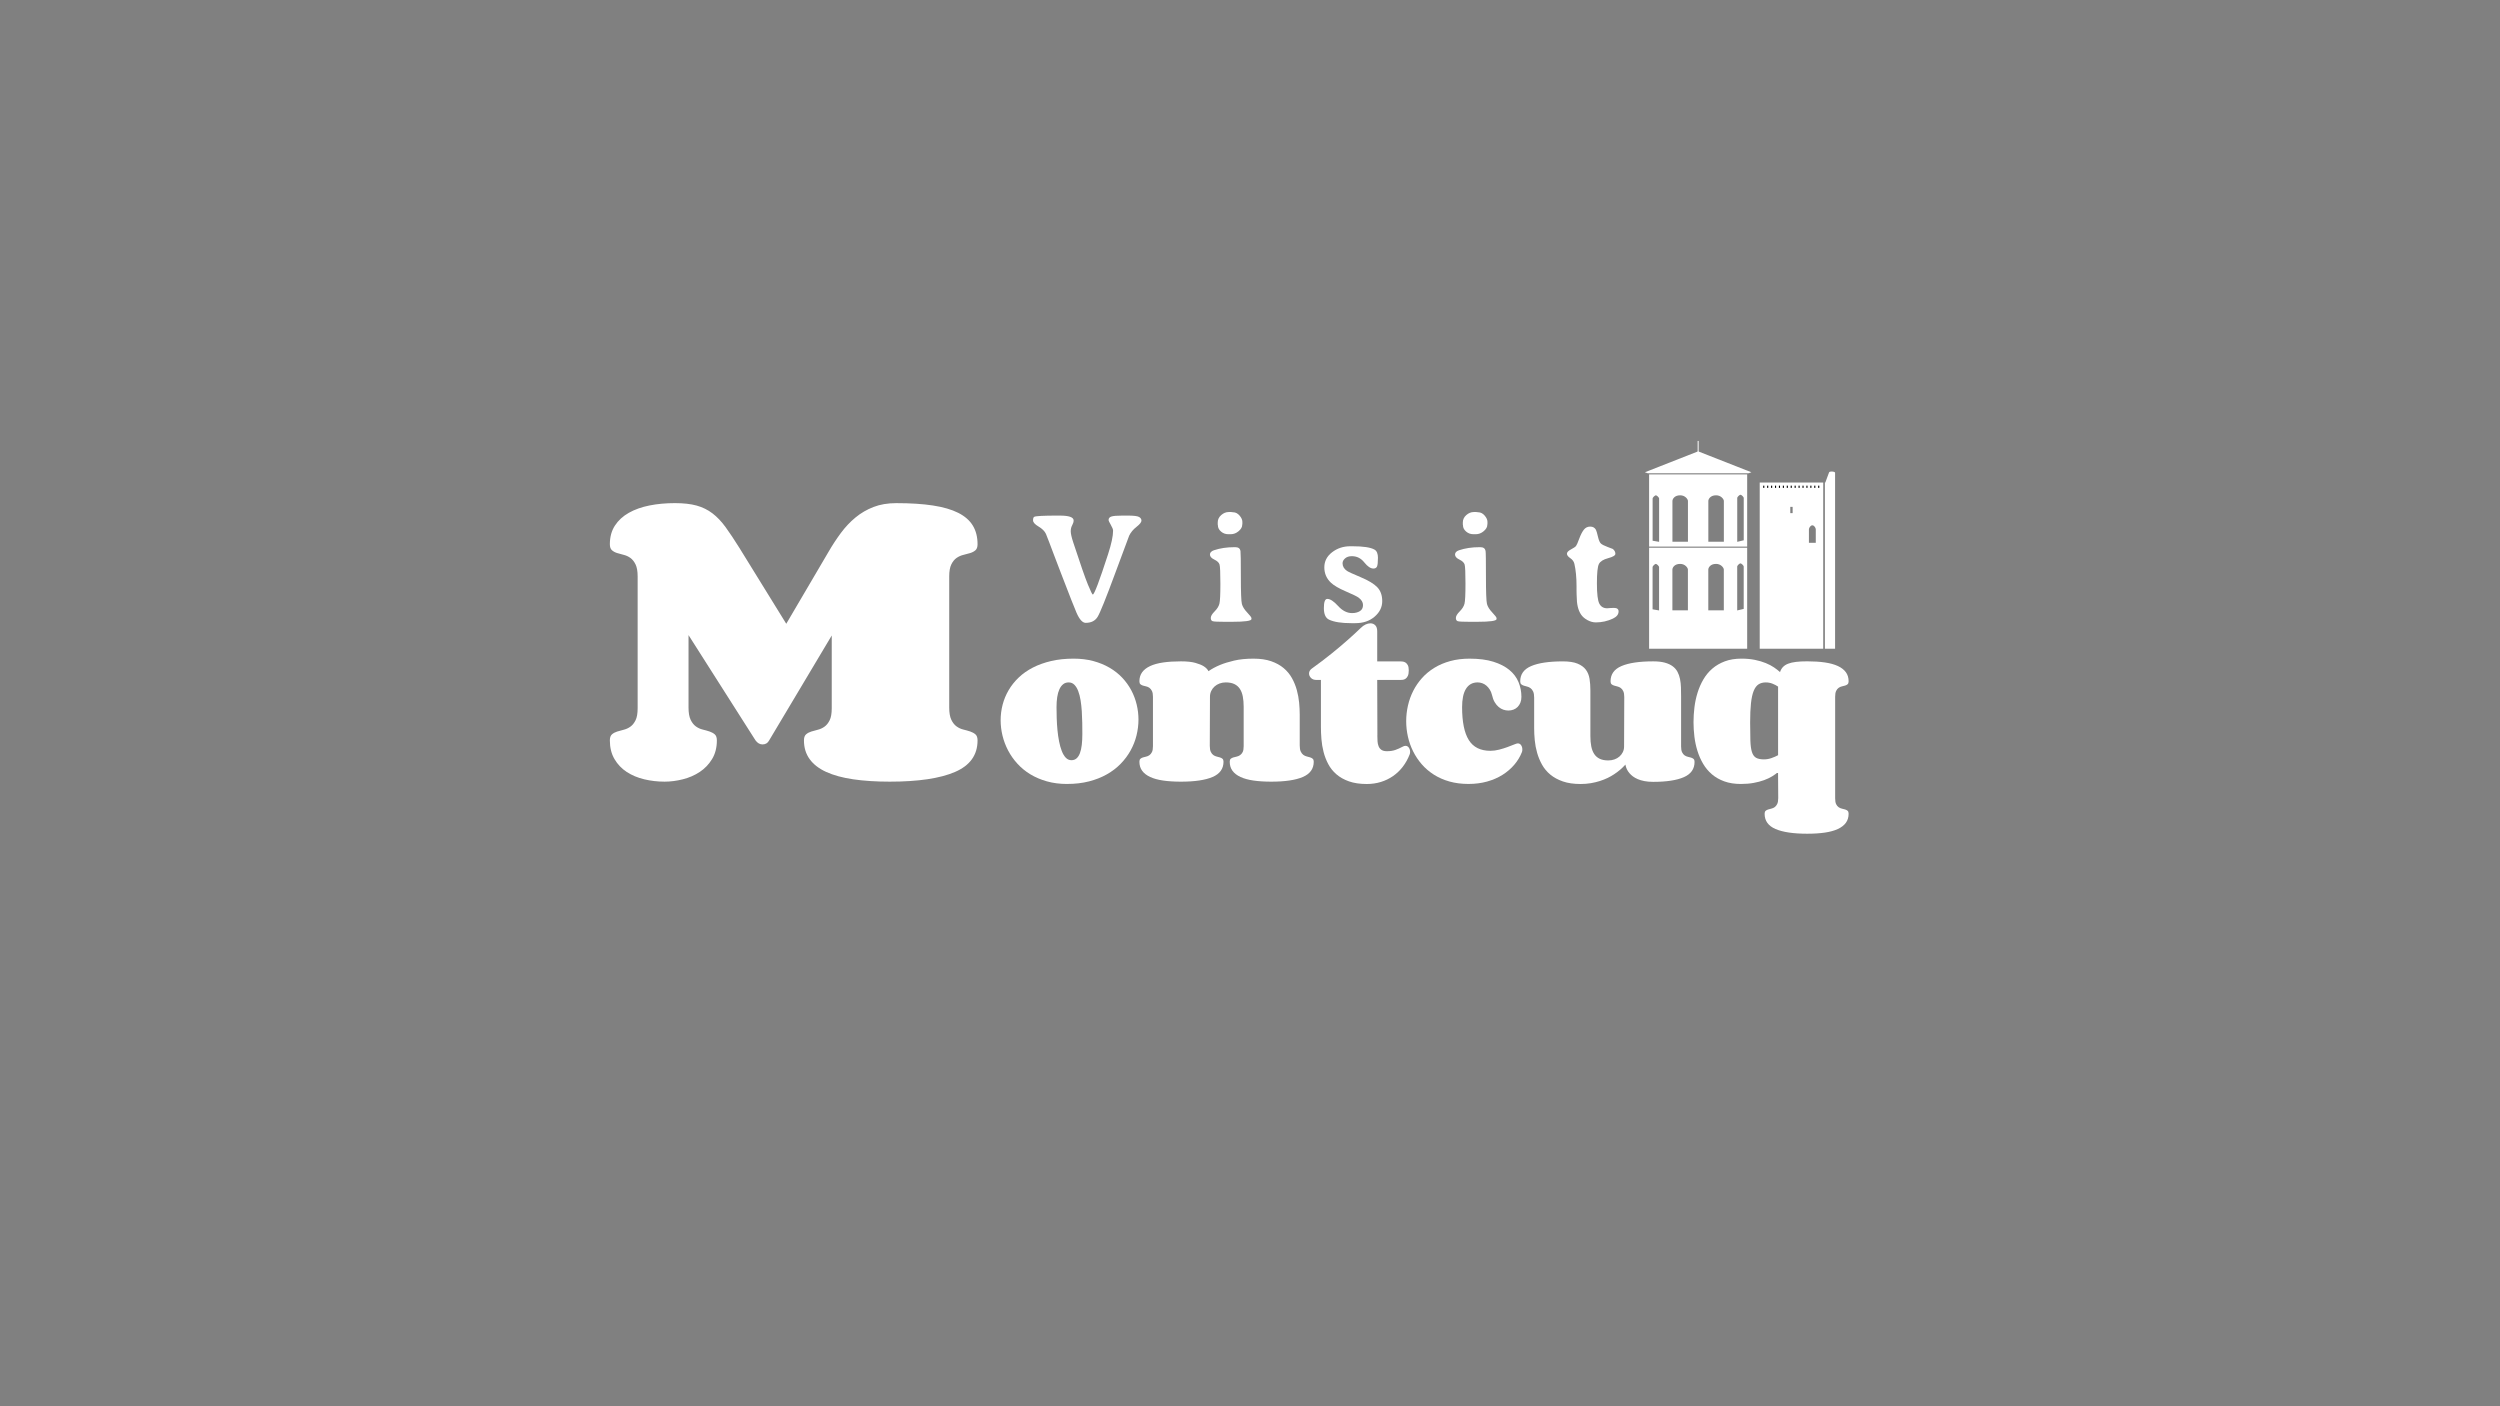 <?xml version="1.0" encoding="UTF-8"?>
<svg id="Logo_Blanc" xmlns="http://www.w3.org/2000/svg" xmlns:xlink="http://www.w3.org/1999/xlink" viewBox="0 0 1920 1080">
  <rect x="0" y="0" width="1920" height="1080" fill="#808080" stroke="none"/>
  <defs>
    <clipPath id="clippath">
      <rect x="1352.63" y="373.01" width="46.43" height="4.72" fill="none"/>
    </clipPath>
  </defs>
  <g id="Clocher-2" data-name="Clocher">
    <path d="M1341.83,364.33h-75.32v55.47h75.32v-55.47ZM1274.2,416.13l-4.99-.85v-32.37c0-.92,1.83-2.52,2.5-2.52s2.49,1.6,2.49,2.52v33.22ZM1296.34,416.05h-11.91v-31.33c0-1.22,1.36-4.33,5.95-4.33,3.92,0,5.96,3.11,5.96,4.33v31.33ZM1323.92,416.05h-11.92v-31.33c0-1.22,1.36-4.33,5.96-4.33,3.91,0,5.96,3.11,5.96,4.33v31.33ZM1334.2,416.13v-33.65c0-.92,1.82-2.52,2.49-2.52s2.5,1.6,2.5,2.52v32.46l-4.99,1.19Z" fill="#fff"/>
    <polygon points="1342.78 363.48 1345.07 362.7 1304.17 346.63 1263.27 362.7 1265.57 363.48 1342.78 363.48" fill="#fff"/>
    <path d="M1266.51,420.65v77.6h75.32v-77.6h-75.32ZM1274.17,468.81l-4.99-.85v-32.37c0-.92,1.83-2.52,2.5-2.52s2.49,1.6,2.49,2.52v33.22ZM1296.31,468.73h-11.91v-31.33c0-1.22,1.36-4.33,5.95-4.33,3.92,0,5.96,3.11,5.96,4.33v31.33ZM1323.89,468.73h-11.92v-31.33c0-1.22,1.36-4.33,5.96-4.33,3.91,0,5.96,3.11,5.96,4.33v31.33ZM1339.16,467.63l-4.99,1.19v-33.65c0-.92,1.82-2.52,2.49-2.52s2.5,1.6,2.5,2.52v32.46Z" fill="#fff"/>
    <line x1="1304.17" y1="347.72" x2="1304.17" y2="338.65" fill="#fff" stroke="#fff" stroke-miterlimit="10" stroke-width=".75"/>
  </g>
  <g id="Donjon-2" data-name="Donjon">
    <path d="M1405.85,362.2c-1.07.16-1.12.63-1.17.72-1.19,3.53-1.64,4.13-2.83,7.66h-.34v127.66h7.83v-135.26c-.46-.88-2.58-.92-3.49-.78Z" fill="#fff"/>
    <path d="M1351.46,370.59v127.66h48.77v-127.66h-48.77ZM1376.74,394.09h-1.79v-4.84h1.79v4.84ZM1394.53,416.88h-5.28v-10.38h0s0,0,0,0c0-.99,1.18-3.06,2.64-3.06s2.63,2.07,2.63,3.06c0,0,0,0,0,0h0v10.38Z" fill="#fff"/>
    <g clip-path="url(#clippath)">
      <g>
        <rect x="1354.14" y="373.01" width=".85" height="1.66"/>
        <rect x="1357.16" y="373.01" width=".85" height="1.66"/>
        <rect x="1360.17" y="373.01" width=".85" height="1.66"/>
        <rect x="1363.19" y="373.01" width=".85" height="1.66"/>
        <rect x="1366.2" y="373.01" width=".85" height="1.66"/>
        <rect x="1369.22" y="373.01" width=".85" height="1.66"/>
        <rect x="1372.23" y="373.01" width=".85" height="1.66"/>
        <rect x="1375.25" y="373.01" width=".85" height="1.66"/>
        <rect x="1378.26" y="373.01" width=".85" height="1.66"/>
        <rect x="1381.28" y="373.01" width=".85" height="1.66"/>
        <rect x="1384.3" y="373.01" width=".85" height="1.66"/>
        <rect x="1387.31" y="373.01" width=".85" height="1.66"/>
        <rect x="1390.33" y="373.01" width=".85" height="1.66"/>
        <rect x="1393.34" y="373.01" width=".85" height="1.66"/>
        <rect x="1396.36" y="373.01" width=".85" height="1.66"/>
      </g>
    </g>
  </g>
  <g>
    <path d="M814,395.98c7.03,0,10.55,1.25,10.55,3.75,0,1.09-.37,2.31-1.11,3.66-.74,1.35-1.11,2.9-1.11,4.66s.64,4.61,1.93,8.55c5.39,16.45,9.14,27.23,11.25,32.34,2.11,5.12,3.36,7.68,3.75,7.68,1.13,0,5.04-10.31,11.72-30.94,2.58-7.97,3.87-14,3.87-18.11,0-.98-.58-2.46-1.73-4.45-1.15-1.99-1.73-3.24-1.73-3.75,0-1.29.71-2.18,2.14-2.67,1.42-.49,4.29-.73,8.58-.73h4.1c4.41,0,7.25.34,8.53,1.03,1.27.68,1.9,1.63,1.9,2.84s-1.27,2.81-3.81,4.8c-2.54,1.99-4.42,4.24-5.62,6.74-.23.47-3.86,10.21-10.87,29.21-7.01,19-11.47,30.05-13.36,33.13-1.9,3.09-4.95,4.63-9.17,4.63-2.42,0-4.77-2.58-7.03-7.73-1.29-2.89-5.24-12.93-11.84-30.12l-5.8-15.18c-.98-2.54-2.07-5.44-3.28-8.7-1.21-3.26-2.07-5.46-2.58-6.59-.98-2.11-2.87-3.99-5.68-5.65-2.81-1.66-4.22-3.24-4.22-4.75s.31-2.41.94-2.72c1.21-.62,7.15-.94,17.81-.94h1.88Z" fill="#fff"/>
    <path d="M946.35,477.55h-5.57c-5.2,0-8.31-.15-9.35-.44-1.04-.29-1.55-1.13-1.55-2.52s.98-3.06,2.93-5.01c1.95-1.95,3.18-3.92,3.69-5.89.51-1.97.76-7.11.76-15.41s-.22-13.19-.64-14.68c-.43-1.48-1.77-2.76-4.01-3.84-2.25-1.07-3.37-2.36-3.37-3.87s1.03-2.61,3.11-3.31c4.69-1.56,9.86-2.34,15.53-2.34h.88c2.26,0,3.57.96,3.93,2.87.19,1.09.29,7.65.29,19.66s.26,19.04.79,21.09,1.88,4.23,4.07,6.53c2.19,2.31,3.28,3.75,3.28,4.34v.7c0,1.41-4.92,2.11-14.77,2.11ZM935.21,401.32c0-2.27.89-4.18,2.67-5.74,1.78-1.56,3.7-2.34,5.77-2.34h1.88c.59.12,1.07.18,1.46.18,1.88,0,3.53.84,4.98,2.52,1.44,1.68,2.17,3.28,2.17,4.8v1.52c-.08.39-.12.68-.12.88,0,1.64-.92,3.24-2.75,4.8-1.84,1.56-3.87,2.34-6.09,2.34h-1.82c-2.19,0-4.07-.69-5.65-2.08-1.58-1.39-2.37-2.98-2.37-4.78l-.12-.59v-1.52Z" fill="#fff"/>
    <path d="M1058.25,428.56c0,3.28-.23,5.45-.7,6.5s-1.39,1.58-2.75,1.58c-2.19,0-4.54-1.58-7.06-4.75s-5.69-4.75-9.52-4.75c-2.19,0-3.93.57-5.21,1.7-1.29,1.13-1.93,2.38-1.93,3.75,0,2.34,1.13,4.3,3.4,5.86,1.09.74,4.6,2.35,10.52,4.83,5.92,2.48,10.16,5.04,12.71,7.68,2.56,2.64,3.84,6.22,3.84,10.75s-1.93,8.48-5.8,11.84c-3.87,3.36-8.83,5.04-14.88,5.04h-3.11c-7.58,0-13.26-.9-17.05-2.7-2.66-1.25-3.98-4.22-3.98-8.91s.88-7.03,2.64-7.03c2.23,0,4.99,1.82,8.29,5.45s6.88,5.45,10.75,5.45c2.34,0,4.33-.5,5.95-1.49s2.43-2.56,2.43-4.69-1.13-4.03-3.4-5.71c-1.21-.9-4.48-2.49-9.81-4.78s-9.13-4.5-11.4-6.65c-3.4-3.2-5.1-7.14-5.1-11.81s1.99-8.53,5.98-11.6c3.98-3.07,8.63-4.6,13.95-4.6h1.58c8.36,0,14.04.86,17.05,2.58,1.76,1.02,2.64,3.16,2.64,6.45Z" fill="#fff"/>
    <path d="M1134.58,477.55h-5.57c-5.2,0-8.31-.15-9.35-.44-1.04-.29-1.55-1.13-1.55-2.52s.98-3.06,2.93-5.01c1.95-1.95,3.18-3.92,3.69-5.89.51-1.97.76-7.11.76-15.41s-.21-13.19-.64-14.68c-.43-1.48-1.77-2.76-4.01-3.84-2.25-1.07-3.37-2.36-3.37-3.87s1.03-2.61,3.11-3.31c4.69-1.56,9.86-2.34,15.53-2.34h.88c2.26,0,3.57.96,3.93,2.87.2,1.09.29,7.65.29,19.66s.26,19.04.79,21.09,1.88,4.23,4.07,6.53c2.19,2.31,3.28,3.75,3.28,4.34v.7c0,1.41-4.92,2.11-14.77,2.11ZM1123.44,401.32c0-2.27.89-4.18,2.67-5.74,1.78-1.56,3.7-2.34,5.77-2.34h1.88c.59.12,1.07.18,1.46.18,1.88,0,3.54.84,4.98,2.52,1.44,1.68,2.17,3.28,2.17,4.8v1.52c-.08.39-.12.68-.12.88,0,1.64-.92,3.24-2.75,4.8-1.84,1.56-3.87,2.34-6.09,2.34h-1.82c-2.19,0-4.07-.69-5.65-2.08-1.58-1.39-2.37-2.98-2.37-4.78l-.12-.59v-1.52Z" fill="#fff"/>
    <path d="M1205.99,428.68c-1.72-1.17-2.58-2.31-2.58-3.43s1.03-2.22,3.11-3.31c2.07-1.09,3.36-1.97,3.87-2.64.51-.66,1.32-2.5,2.43-5.51,1.11-3.01,2.29-5.32,3.54-6.94,1.25-1.62,2.89-2.43,4.92-2.43s3.5.82,4.39,2.46c.39.74.91,2.5,1.55,5.27.64,2.77,1.42,4.55,2.31,5.33.9.78,2.62,1.65,5.16,2.61,2.54.96,3.85,1.46,3.93,1.49,1.33,1.05,1.99,2.31,1.99,3.75,0,1.25-1.85,2.36-5.54,3.34-3.69.98-6.06,2.46-7.09,4.45-1.04,1.99-1.55,6.97-1.55,14.94s.62,13.15,1.85,15.53c1.23,2.38,3.25,3.57,6.06,3.57l2.11-.18c.94-.08,1.95-.12,3.05-.12,2.38,0,3.57.9,3.57,2.7,0,2.31-1.45,4.14-4.34,5.51-4.14,1.95-8.52,2.93-13.12,2.93-2.15,0-4.3-.59-6.45-1.76-2.15-1.17-3.79-2.6-4.92-4.28-2.23-3.28-3.34-7.97-3.34-14.06l-.06-1.23c-.04-.86-.06-1.82-.06-2.87v-3.46c0-6.76-.55-12.52-1.64-17.29-.39-1.76-1.45-3.22-3.16-4.39Z" fill="#fff"/>
    <path d="M528.79,487.79v55.59c0,4.03.54,7.16,1.61,9.4,1.07,2.24,2.42,3.94,4.03,5.1,1.61,1.16,3.36,1.97,5.24,2.42,1.88.45,3.62.94,5.24,1.48s2.95,1.28,4.03,2.21c1.07.94,1.61,2.48,1.61,4.63,0,5.55-1.23,10.34-3.69,14.37-2.46,4.03-5.62,7.32-9.47,9.87-3.85,2.55-8.17,4.43-12.96,5.64-4.79,1.21-9.47,1.81-14.03,1.81-5.37,0-10.59-.6-15.64-1.81-5.06-1.21-9.53-3.09-13.43-5.64-3.89-2.55-7.03-5.84-9.4-9.87-2.37-4.03-3.56-8.82-3.56-14.37,0-2.15.54-3.69,1.61-4.63,1.07-.94,2.39-1.66,3.96-2.15,1.57-.49,3.27-.96,5.1-1.41,1.83-.45,3.54-1.23,5.1-2.35,1.57-1.12,2.89-2.75,3.96-4.9s1.61-5.24,1.61-9.27v-101.25c0-3.94-.54-7-1.61-9.2-1.07-2.19-2.4-3.85-3.96-4.97-1.57-1.12-3.27-1.9-5.1-2.35-1.83-.45-3.54-.92-5.1-1.41-1.57-.49-2.89-1.21-3.96-2.15-1.07-.94-1.61-2.48-1.61-4.63,0-5.55,1.3-10.32,3.89-14.3,2.59-3.98,6.15-7.25,10.67-9.8,4.52-2.55,9.8-4.43,15.84-5.64,6.04-1.21,12.55-1.81,19.54-1.81,6.62,0,12.2.63,16.72,1.88,4.52,1.25,8.57,3.25,12.15,5.98,3.58,2.73,6.96,6.29,10.14,10.68,3.18,4.39,6.69,9.67,10.54,15.84l35.99,58.28,32.5-55.32c2.95-5.1,6.11-9.91,9.47-14.44,3.36-4.52,7.09-8.48,11.21-11.88,4.12-3.4,8.73-6.09,13.83-8.06,5.1-1.97,10.92-2.95,17.46-2.95,10.92,0,20.32.6,28.2,1.81,7.88,1.21,14.34,3.09,19.4,5.64,5.06,2.55,8.79,5.82,11.21,9.8,2.42,3.98,3.63,8.75,3.63,14.3,0,2.15-.54,3.69-1.61,4.63-1.07.94-2.42,1.66-4.03,2.15-1.61.49-3.36.96-5.24,1.41-1.88.45-3.62,1.23-5.24,2.35-1.61,1.12-2.95,2.78-4.03,4.97-1.07,2.19-1.61,5.26-1.61,9.2v100.71c0,4.03.54,7.16,1.61,9.4,1.07,2.24,2.42,3.94,4.03,5.1,1.61,1.16,3.36,1.97,5.24,2.42,1.88.45,3.63.94,5.24,1.48s2.95,1.28,4.03,2.21c1.07.94,1.61,2.48,1.61,4.63,0,11.19-5.77,19.27-17.32,24.24-11.55,4.97-28.24,7.45-50.08,7.45-10.56,0-19.94-.6-28.13-1.81-8.19-1.21-15.08-3.09-20.68-5.64-5.59-2.55-9.85-5.84-12.76-9.87-2.91-4.03-4.36-8.82-4.36-14.37,0-2.15.54-3.69,1.61-4.63,1.07-.94,2.39-1.66,3.96-2.15,1.57-.49,3.27-.96,5.1-1.41,1.83-.45,3.54-1.23,5.1-2.35,1.57-1.12,2.89-2.75,3.96-4.9s1.61-5.24,1.61-9.27v-55.86l-48.07,80.57c-1.07,2.06-2.78,3.09-5.1,3.09-2.06,0-3.85-1.03-5.37-3.09l-51.43-80.83Z" fill="#fff"/>
    <path d="M819.61,602.09c-5.66,0-10.85-.67-15.58-2-4.73-1.33-8.98-3.15-12.76-5.45-3.78-2.3-7.09-5.03-9.94-8.16s-5.23-6.52-7.13-10.16c-1.9-3.64-3.33-7.43-4.28-11.37-.95-3.94-1.43-7.89-1.43-11.83s.51-8.02,1.53-11.94c1.02-3.92,2.57-7.64,4.63-11.16,2.07-3.52,4.65-6.75,7.74-9.7,3.09-2.95,6.71-5.49,10.87-7.63,4.16-2.14,8.84-3.81,14.04-5.03s10.94-1.82,17.22-1.82c5.51,0,10.56.62,15.15,1.85,4.59,1.24,8.73,2.94,12.44,5.1,3.71,2.16,6.95,4.72,9.73,7.66,2.78,2.95,5.1,6.16,6.95,9.62,1.85,3.47,3.24,7.13,4.17,10.98s1.39,7.72,1.39,11.62-.5,8.08-1.5,12.12c-1,4.04-2.51,7.89-4.53,11.55-2.02,3.66-4.55,7.06-7.59,10.19-3.04,3.14-6.59,5.86-10.66,8.16-4.06,2.31-8.64,4.11-13.72,5.42-5.09,1.31-10.67,1.96-16.75,1.96ZM822.82,583.84c1.57,0,2.89-.46,3.96-1.39,1.07-.93,1.94-2.27,2.6-4.03.67-1.76,1.14-3.89,1.43-6.38.29-2.5.43-5.29.43-8.38,0-2.71-.02-5.57-.07-8.59-.05-3.02-.17-5.99-.36-8.91-.19-2.92-.5-5.71-.93-8.38-.43-2.66-1.03-5.01-1.82-7.06-.78-2.04-1.77-3.66-2.96-4.85-1.19-1.19-2.64-1.78-4.35-1.78s-3.08.46-4.24,1.39c-1.17.93-2.13,2.22-2.89,3.89-.76,1.66-1.32,3.66-1.68,5.99-.36,2.33-.53,4.9-.53,7.7,0,2.61.05,5.44.14,8.48.09,3.04.29,6.07.57,9.09.29,3.02.7,5.93,1.25,8.73.55,2.8,1.24,5.28,2.07,7.41.83,2.14,1.85,3.85,3.07,5.13s2.65,1.92,4.31,1.92Z" fill="#fff"/>
    <path d="M929.12,572.87c0,1.95.26,3.47.78,4.56.52,1.09,1.18,1.91,1.96,2.46.78.55,1.63.93,2.53,1.14.9.21,1.75.44,2.53.68.78.24,1.44.58,1.96,1.03.52.45.78,1.2.78,2.25,0,5.42-2.8,9.33-8.41,11.73-5.61,2.4-13.71,3.6-24.31,3.6-5.13,0-9.67-.29-13.62-.86-3.95-.57-7.27-1.48-9.98-2.74-2.71-1.26-4.77-2.85-6.17-4.78-1.4-1.92-2.1-4.24-2.1-6.95,0-1.04.26-1.79.78-2.25.52-.45,1.16-.8,1.92-1.03.76-.24,1.59-.45,2.5-.64.9-.19,1.73-.56,2.5-1.11.76-.54,1.4-1.33,1.92-2.35.52-1.02.78-2.51.78-4.46v-38.07c0-1.9-.26-3.37-.78-4.42-.52-1.04-1.17-1.84-1.92-2.39-.76-.55-1.59-.92-2.5-1.11-.9-.19-1.74-.4-2.5-.64-.76-.24-1.4-.58-1.92-1.03-.52-.45-.78-1.2-.78-2.25,0-2.71.7-5.03,2.1-6.95,1.4-1.92,3.46-3.52,6.17-4.78,2.71-1.26,6.04-2.17,9.98-2.74,3.94-.57,8.48-.86,13.62-.86,4.66,0,8.36.39,11.12,1.18,2.76.78,4.89,1.65,6.42,2.6,1.76,1.14,2.97,2.4,3.64,3.78,2.47-1.76,5.42-3.35,8.84-4.78,2.95-1.24,6.55-2.35,10.8-3.35,4.25-1,9.23-1.5,14.94-1.5,5.23,0,9.73.65,13.51,1.96,3.78,1.31,6.99,3.07,9.62,5.28s4.76,4.78,6.38,7.7c1.62,2.92,2.86,5.98,3.74,9.16.88,3.18,1.47,6.41,1.78,9.66.31,3.26.46,6.36.46,9.3v23.6c0,2,.26,3.55.78,4.67.52,1.12,1.19,1.97,2,2.57.81.59,1.67,1,2.6,1.21.93.21,1.79.45,2.6.71.81.26,1.47.62,2,1.07.52.45.78,1.2.78,2.25,0,5.42-2.79,9.33-8.38,11.73-5.58,2.4-13.68,3.6-24.27,3.6-5.13,0-9.67-.29-13.62-.86-3.95-.57-7.27-1.48-9.98-2.74-2.71-1.26-4.77-2.85-6.17-4.78-1.4-1.92-2.1-4.24-2.1-6.95,0-1.04.26-1.79.78-2.25.52-.45,1.19-.8,2-1.03.81-.24,1.66-.45,2.57-.64.9-.19,1.76-.56,2.57-1.11.81-.54,1.47-1.33,2-2.35.52-1.02.78-2.51.78-4.46v-30.44c0-2.95-.23-5.57-.68-7.88-.45-2.3-1.21-4.25-2.28-5.85-1.07-1.59-2.48-2.8-4.24-3.64-1.76-.83-3.95-1.25-6.56-1.25-1.66,0-3.23.27-4.71.82-1.47.55-2.76,1.31-3.85,2.28-1.09.97-1.96,2.14-2.6,3.49-.64,1.35-.96,2.82-.96,4.38l-.14,37.78Z" fill="#fff"/>
    <path d="M1057.8,564.81c0,1.57.05,3.08.14,4.53.1,1.45.38,2.74.86,3.88s1.21,2.04,2.21,2.71c1,.67,2.38,1,4.13,1,2.47,0,4.62-.32,6.45-.96,1.83-.64,3.72-1.48,5.67-2.53.76-.43,1.47-.64,2.14-.64,1.09,0,1.96.48,2.6,1.43.64.95.96,2.02.96,3.21,0,.81-.12,1.47-.36,2-1.38,3.52-3.15,6.68-5.31,9.48-2.16,2.8-4.66,5.18-7.48,7.13-2.83,1.95-5.93,3.45-9.3,4.49s-6.99,1.57-10.84,1.57c-5.32,0-9.88-.68-13.69-2.03-3.8-1.35-7.01-3.16-9.62-5.42-2.61-2.26-4.71-4.87-6.27-7.84-1.57-2.97-2.77-6.08-3.6-9.34-.83-3.25-1.38-6.53-1.64-9.84-.26-3.3-.39-6.43-.39-9.38v-36.07h-3.49c-1.76,0-3.14-.51-4.13-1.53-1-1.02-1.5-2.15-1.5-3.39,0-1.47.67-2.71,2-3.71,5.56-3.99,10.65-7.85,15.26-11.58,4.61-3.73,8.58-7.07,11.91-10.02,3.9-3.42,7.39-6.63,10.48-9.62,1.24-1.24,2.5-2.15,3.78-2.74,1.28-.59,2.52-.89,3.71-.89,1.47,0,2.71.5,3.71,1.5s1.5,2.54,1.5,4.63v23.1h17.39c.57,0,1.25.04,2.03.11.78.07,1.53.32,2.24.75s1.32,1.1,1.82,2.03c.5.93.75,2.25.75,3.96,0,1.85-.24,3.28-.71,4.28s-1.07,1.74-1.78,2.21c-.71.48-1.46.75-2.25.82-.78.07-1.49.11-2.1.11h-17.39l.14,42.63Z" fill="#fff"/>
    <path d="M1128.74,505.85c7.08,0,13.13.78,18.14,2.35,5.01,1.57,9.12,3.68,12.33,6.34,3.21,2.66,5.55,5.77,7.02,9.34,1.47,3.56,2.21,7.34,2.21,11.33,0,1.66-.26,3.14-.78,4.42-.52,1.28-1.22,2.38-2.1,3.28-.88.9-1.94,1.59-3.17,2.07-1.24.48-2.57.71-3.99.71-1.24,0-2.5-.21-3.78-.64s-2.5-1.12-3.64-2.07c-1.14-.95-2.16-2.19-3.07-3.71-.9-1.52-1.59-3.37-2.07-5.56-.38-1.57-.95-2.95-1.71-4.13-.76-1.19-1.63-2.2-2.6-3.03-.97-.83-2.04-1.45-3.21-1.85-1.17-.4-2.32-.61-3.46-.61-2.04,0-3.81.43-5.31,1.28-1.5.86-2.74,2.1-3.74,3.74-1,1.64-1.74,3.63-2.21,5.99-.48,2.35-.71,5-.71,7.95,0,11.41,1.72,19.85,5.17,25.34,3.44,5.49,8.97,8.23,16.57,8.23,2.19,0,4.42-.3,6.7-.89,2.28-.59,4.4-1.25,6.34-1.96,1.95-.71,3.64-1.37,5.06-1.96,1.43-.59,2.4-.89,2.92-.89,1.09,0,1.95.46,2.57,1.39.62.93.93,1.98.93,3.17,0,.38-.01.74-.04,1.07-.03.33-.11.67-.25,1-1.38,3.52-3.33,6.76-5.85,9.73-2.52,2.97-5.53,5.56-9.02,7.77-3.49,2.21-7.45,3.93-11.87,5.17s-9.22,1.85-14.4,1.85-10.19-.63-14.61-1.89c-4.42-1.26-8.4-3.02-11.94-5.28-3.54-2.26-6.63-4.91-9.27-7.95-2.64-3.04-4.85-6.36-6.63-9.94-1.78-3.59-3.11-7.34-3.99-11.26-.88-3.92-1.32-7.88-1.32-11.87s.45-8.04,1.35-12.01c.9-3.97,2.26-7.73,4.06-11.3,1.81-3.56,4.06-6.85,6.77-9.87,2.71-3.02,5.87-5.63,9.48-7.84,3.61-2.21,7.67-3.93,12.19-5.17,4.51-1.24,9.48-1.85,14.9-1.85Z" fill="#fff"/>
    <path d="M1247.44,535.37c0-1.95-.26-3.47-.78-4.56-.52-1.09-1.18-1.91-1.96-2.46-.78-.55-1.63-.93-2.53-1.14-.9-.21-1.75-.44-2.53-.68-.79-.24-1.44-.58-1.96-1.03-.52-.45-.78-1.2-.78-2.25,0-5.42,2.8-9.33,8.41-11.73,5.61-2.4,13.71-3.6,24.31-3.6,3.56,0,6.56.33,8.98,1,2.42.67,4.43,1.59,6.02,2.78,1.59,1.19,2.83,2.61,3.71,4.28.88,1.66,1.52,3.51,1.93,5.52.4,2.02.64,4.17.71,6.45.07,2.28.11,4.66.11,7.13v38.21c0,1.9.25,3.38.75,4.42.5,1.05,1.14,1.84,1.92,2.39.79.55,1.62.92,2.5,1.11.88.19,1.71.4,2.49.64.79.24,1.43.58,1.93,1.03.5.45.75,1.2.75,2.25,0,5.42-2.74,9.33-8.23,11.73-5.49,2.4-13.34,3.6-23.56,3.6-2.52,0-4.75-.19-6.7-.57-1.95-.38-3.65-.88-5.1-1.5-1.45-.62-2.7-1.32-3.74-2.1-1.05-.79-1.92-1.6-2.64-2.46-1.66-1.9-2.71-4.11-3.14-6.63-2.47,2.8-5.39,5.3-8.77,7.49-1.43.95-3.04,1.87-4.85,2.75-1.81.88-3.78,1.66-5.92,2.35-2.14.69-4.46,1.25-6.95,1.68-2.5.43-5.15.64-7.95.64-5.23,0-9.74-.65-13.54-1.96-3.8-1.31-7.02-3.05-9.66-5.24-2.64-2.19-4.76-4.73-6.38-7.63-1.62-2.9-2.88-5.94-3.78-9.12-.9-3.18-1.51-6.4-1.82-9.66-.31-3.25-.46-6.36-.46-9.3v-23.45c0-2-.26-3.55-.78-4.67-.52-1.12-1.19-1.97-2-2.57-.81-.59-1.66-1-2.57-1.21-.9-.21-1.76-.45-2.57-.71-.81-.26-1.47-.62-2-1.07-.52-.45-.78-1.2-.78-2.25,0-5.42,2.8-9.33,8.41-11.73,5.61-2.4,13.71-3.6,24.31-3.6,4.71,0,8.46.57,11.26,1.71,2.8,1.14,4.94,2.7,6.42,4.67,1.47,1.97,2.42,4.31,2.85,7.02s.64,5.63.64,8.77v35.22c0,2.95.22,5.57.68,7.88.45,2.31,1.21,4.27,2.28,5.88,1.07,1.62,2.48,2.84,4.24,3.67,1.76.83,3.94,1.25,6.56,1.25,1.66,0,3.23-.26,4.71-.78,1.47-.52,2.76-1.26,3.85-2.21,1.09-.95,1.96-2.08,2.6-3.39.64-1.31.96-2.75.96-4.31l.14-37.93Z" fill="#fff"/>
    <path d="M1365.57,592.9c-1.28,1.14-2.82,2.26-4.6,3.35-1.78,1.09-3.85,2.07-6.2,2.92-2.35.86-5,1.56-7.95,2.1-2.95.54-6.23.82-9.84.82-4.8,0-9.04-.67-12.72-2-3.68-1.33-6.87-3.15-9.55-5.45-2.69-2.3-4.93-5-6.74-8.09-1.81-3.09-3.26-6.39-4.35-9.91-1.09-3.52-1.87-7.15-2.32-10.91-.45-3.75-.68-7.46-.68-11.12s.24-7.56.71-11.41c.47-3.85,1.27-7.58,2.39-11.19,1.12-3.61,2.6-7.01,4.46-10.19,1.85-3.18,4.15-5.95,6.88-8.31,2.73-2.35,5.94-4.22,9.62-5.6,3.68-1.38,7.92-2.07,12.72-2.07,3.85,0,7.32.32,10.41.96,3.09.64,5.86,1.46,8.3,2.46,2.45,1,4.57,2.12,6.38,3.35,1.81,1.24,3.33,2.42,4.56,3.56.52-1.57,1.28-2.88,2.28-3.92,1-1.04,2.32-1.89,3.96-2.53,1.64-.64,3.66-1.1,6.06-1.39,2.4-.29,5.26-.43,8.59-.43,5.08,0,9.6.29,13.54.86,3.94.57,7.27,1.49,9.98,2.74,2.71,1.26,4.76,2.85,6.17,4.78,1.4,1.92,2.1,4.24,2.1,6.95,0,1.05-.25,1.79-.75,2.25-.5.45-1.14.8-1.92,1.03-.79.24-1.62.45-2.5.64-.88.19-1.71.56-2.49,1.11-.79.55-1.43,1.34-1.93,2.39-.5,1.05-.75,2.52-.75,4.42v78.06c0,1.95.25,3.43.75,4.46.5,1.02,1.14,1.81,1.93,2.35.78.54,1.61.91,2.49,1.1.88.19,1.71.4,2.5.64.78.24,1.43.58,1.92,1.03.5.45.75,1.2.75,2.25,0,2.71-.7,5.03-2.1,6.95-1.4,1.92-3.46,3.52-6.17,4.78-2.71,1.26-6.04,2.17-9.98,2.75-3.95.57-8.46.86-13.54.86-10.6,0-18.7-1.2-24.31-3.6-5.61-2.4-8.41-6.31-8.41-11.73,0-1.05.26-1.79.78-2.25.52-.45,1.16-.8,1.92-1.03.76-.24,1.6-.46,2.53-.68.93-.21,1.77-.59,2.53-1.14.76-.55,1.4-1.35,1.92-2.42.52-1.07.78-2.6.78-4.6l-.14-19.96ZM1354.81,583.2c1.9,0,3.8-.33,5.7-1,1.9-.67,3.59-1.4,5.06-2.21v-52.68c-1.33-.9-2.79-1.66-4.38-2.28-1.59-.62-3.29-.93-5.1-.93-2.19,0-4.04.5-5.56,1.5-1.52,1-2.76,2.67-3.71,5.03-.95,2.35-1.64,5.51-2.07,9.48-.43,3.97-.64,8.9-.64,14.79s.06,10.24.18,13.9c.12,3.66.51,6.56,1.18,8.7.67,2.14,1.72,3.62,3.17,4.46,1.45.83,3.5,1.25,6.17,1.25Z" fill="#fff"/>
  </g>
</svg>